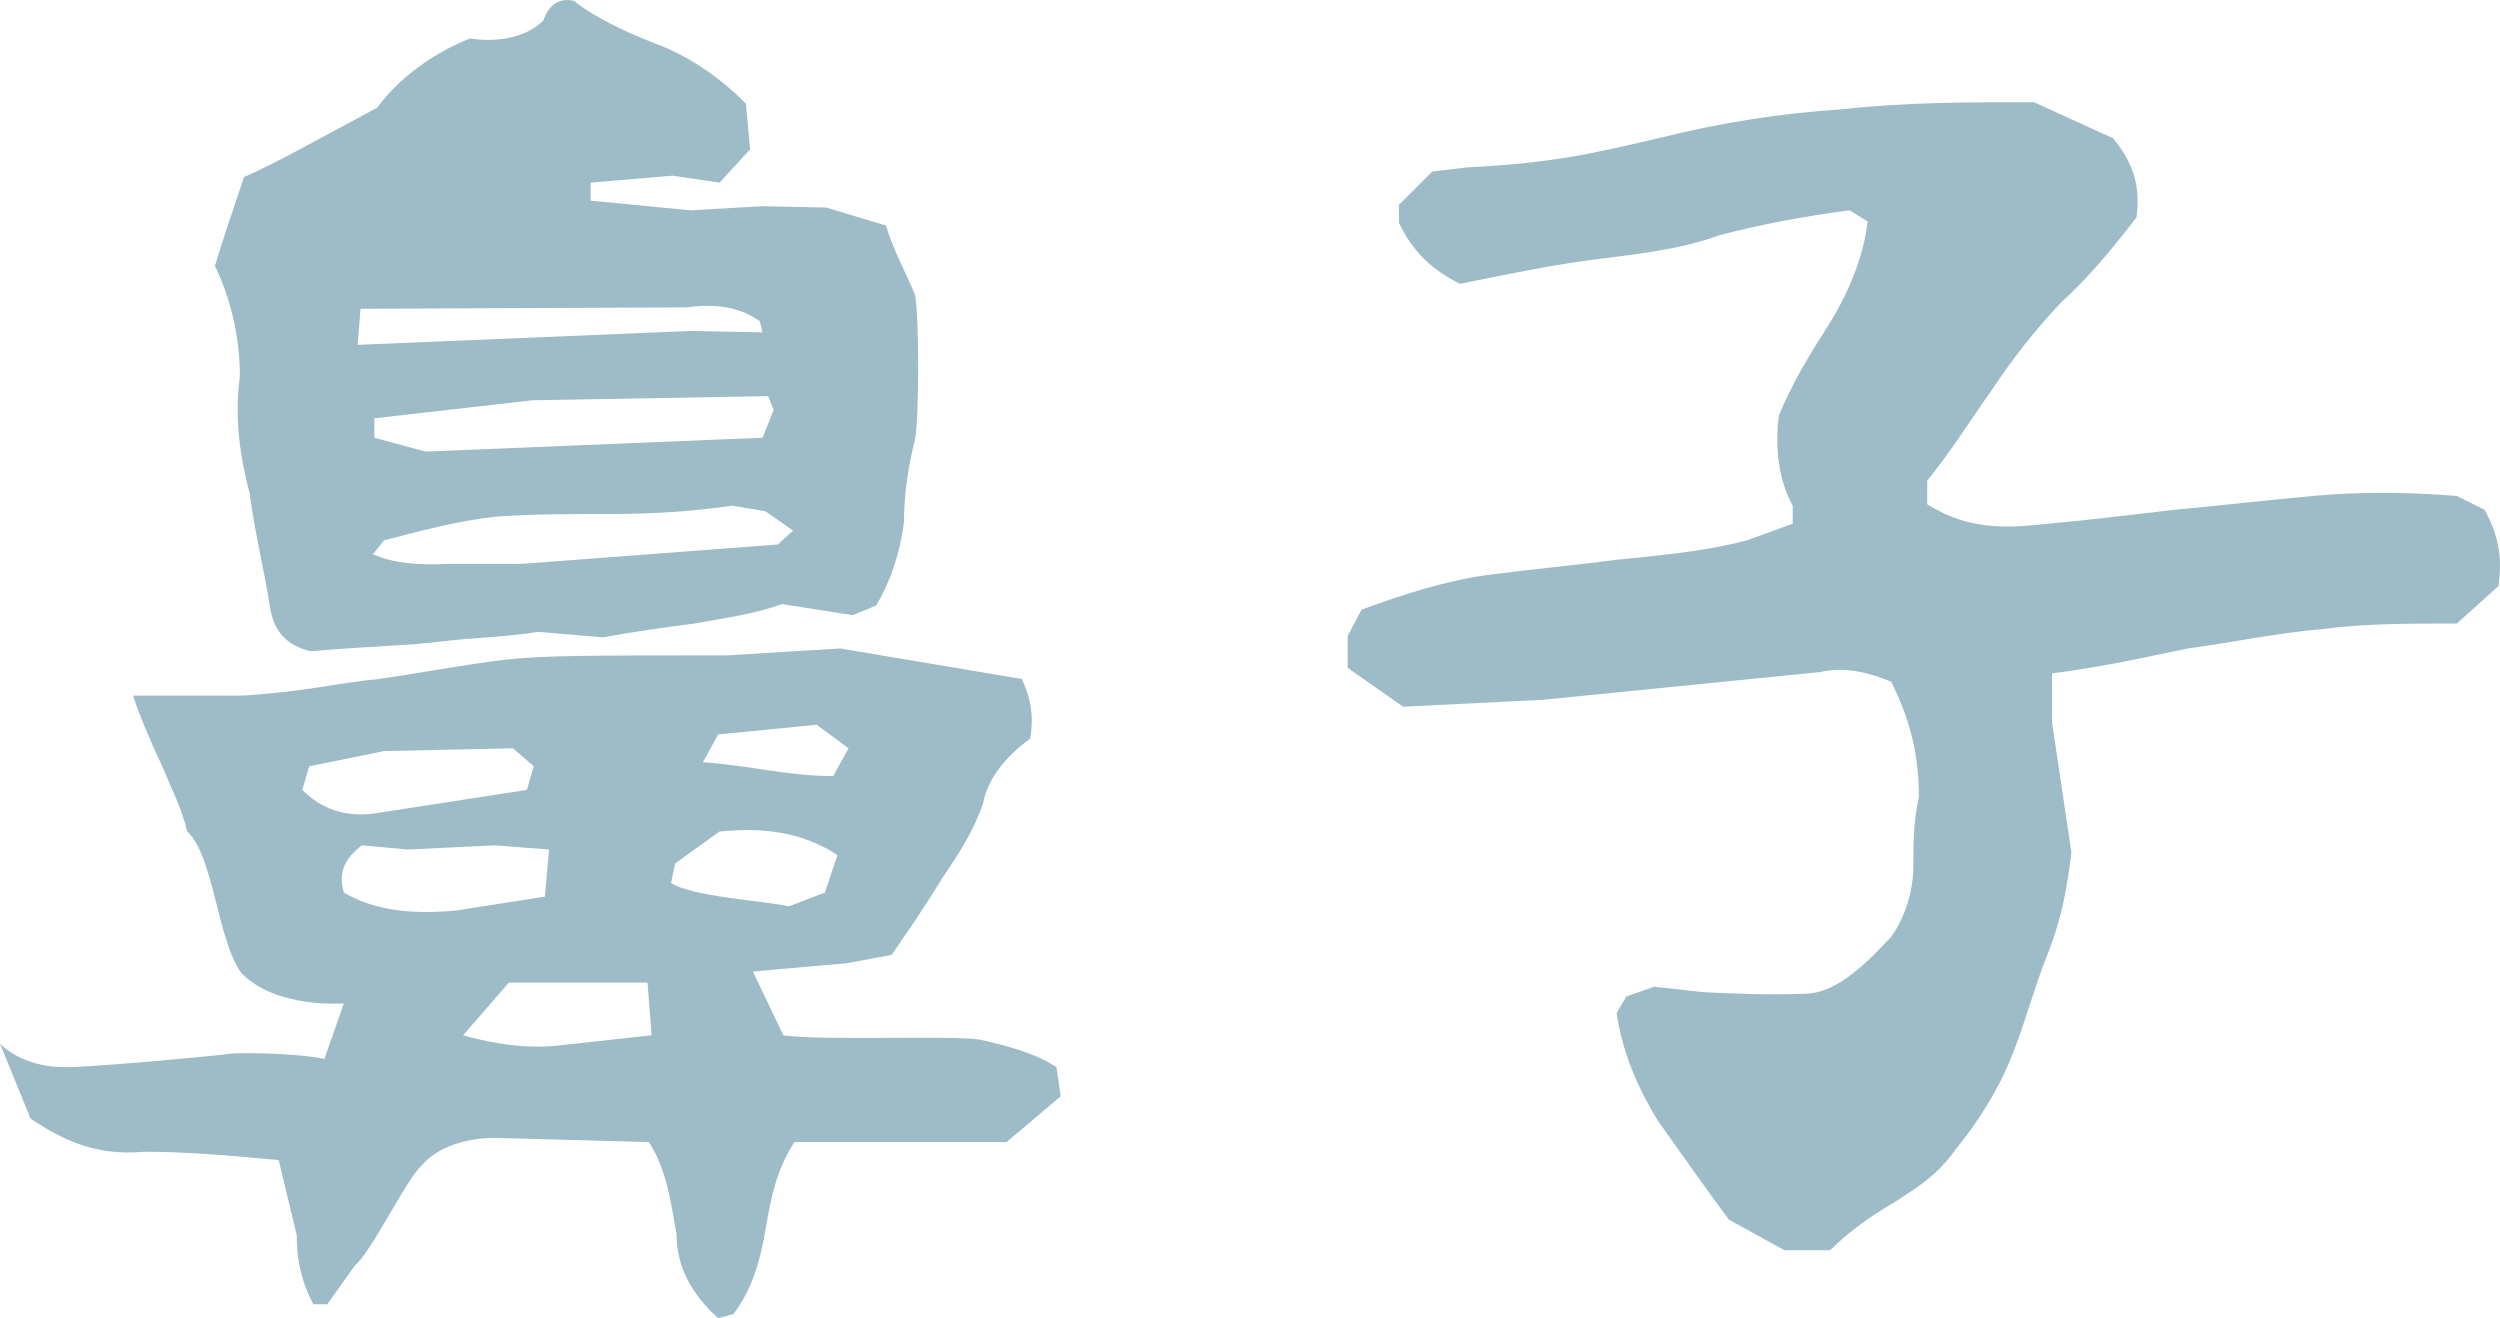 <?xml version="1.0" encoding="UTF-8"?>
<svg width="43.275px" height="22.817px" viewBox="0 0 43.275 22.817" version="1.1" xmlns="http://www.w3.org/2000/svg" xmlns:xlink="http://www.w3.org/1999/xlink">
    <title>鼻子</title>
    <g id="Symbols" stroke="none" stroke-width="1" fill="none" fill-rule="evenodd">
        <g id="鼻子" fill="#9EBCC7" fill-rule="nonzero">
            <path d="M12.432,22.817 L12.696,22.745 C13.008,22.337 13.152,21.857 13.248,21.305 C13.344,20.729 13.44,20.249 13.752,19.769 L17.424,19.769 L18.36,18.977 L18.288,18.473 C17.928,18.233 17.4,18.089 16.944,17.993 C16.44,17.921 14.184,18.017 13.56,17.921 L13.032,16.817 L14.664,16.673 L15.432,16.529 C15.432,16.529 15.912,15.857 16.32,15.185 C16.584,14.801 16.848,14.393 17.016,13.913 C17.088,13.505 17.376,13.121 17.832,12.785 C17.904,12.377 17.832,12.065 17.688,11.753 L14.544,11.225 L12.576,11.345 C10.176,11.345 9.456,11.345 8.76,11.417 C7.968,11.513 7.248,11.657 6.552,11.753 C5.808,11.825 5.328,11.969 4.2,12.041 L2.304,12.041 C2.4,12.353 2.616,12.857 2.808,13.265 C2.976,13.673 3.144,13.985 3.24,14.393 C3.696,14.801 3.768,16.289 4.176,16.841 C4.776,17.465 5.952,17.369 5.952,17.369 L5.616,18.329 C4.992,18.209 4.056,18.233 4.056,18.233 C3.456,18.305 1.584,18.473 1.128,18.473 C0.648,18.473 0.24,18.305 0,18.065 L0.528,19.361 C1.128,19.769 1.704,20.009 2.496,19.937 C3.288,19.937 4.032,20.009 4.824,20.081 C4.92,20.489 5.04,20.969 5.136,21.377 C5.136,21.785 5.208,22.169 5.424,22.577 L5.664,22.577 L6.144,21.905 C6.432,21.665 7.032,20.417 7.296,20.177 C7.584,19.841 8.088,19.697 8.568,19.697 L11.232,19.769 C11.544,20.249 11.616,20.825 11.712,21.377 C11.712,21.929 11.976,22.409 12.432,22.817 Z M11.28,17.921 L9.744,18.089 C9.192,18.161 8.616,18.089 8.016,17.921 L8.808,17.009 L11.208,17.009 L11.28,17.921 Z M9.432,15.521 L7.896,15.761 C7.128,15.833 6.48,15.761 5.952,15.449 C5.856,15.113 5.952,14.873 6.264,14.633 L7.056,14.705 L8.568,14.633 L9.504,14.705 L9.432,15.521 Z M14.28,15.449 L13.656,15.689 C13.248,15.593 11.952,15.521 11.616,15.281 L11.688,14.945 L12.456,14.393 C13.2,14.321 13.872,14.393 14.496,14.801 L14.28,15.449 Z M9.12,13.673 L6.48,14.081 C5.952,14.153 5.544,13.985 5.232,13.673 L5.352,13.265 L6.648,13.001 L8.88,12.953 L9.24,13.265 L9.12,13.673 Z M14.424,13.433 C13.632,13.433 13.08,13.265 12.168,13.193 L12.432,12.713 L14.136,12.545 L14.688,12.953 L14.424,13.433 Z M5.376,11.273 C6.528,11.177 7.056,11.177 7.632,11.105 C8.208,11.033 8.736,11.033 9.312,10.937 L10.44,11.033 C10.944,10.937 11.472,10.865 12.024,10.793 C12.552,10.697 13.08,10.625 13.536,10.457 L14.76,10.649 L15.168,10.481 C15.408,10.073 15.576,9.593 15.648,9.041 C15.648,8.561 15.72,8.081 15.84,7.601 C15.912,7.193 15.912,5.513 15.84,5.105 C15.672,4.697 15.456,4.313 15.336,3.905 L14.304,3.593 L13.2,3.569 L11.952,3.641 L10.224,3.473 L10.224,3.161 L11.64,3.041 L12.456,3.161 L12.984,2.585 L12.912,1.793 C12.504,1.385 12.072,1.073 11.544,0.833 C10.92,0.593 10.368,0.353 9.936,0.017 C9.672,-0.055 9.48,0.113 9.408,0.353 C9.096,0.665 8.568,0.737 8.136,0.665 C7.536,0.905 6.936,1.313 6.528,1.865 C5.448,2.441 4.776,2.825 4.224,3.065 C4.056,3.569 3.888,4.049 3.72,4.601 C3.984,5.153 4.152,5.801 4.152,6.521 C4.056,7.241 4.152,7.889 4.32,8.537 C4.416,9.257 4.584,9.905 4.68,10.553 C4.752,10.937 4.968,11.177 5.376,11.273 Z M13.464,9.425 L9.024,9.761 C8.568,9.761 8.208,9.761 7.752,9.761 C7.32,9.785 6.816,9.761 6.456,9.593 L6.648,9.353 C7.296,9.185 7.92,9.017 8.568,8.945 C9.192,8.897 9.912,8.897 10.632,8.897 C11.328,8.897 12.024,8.849 12.672,8.753 L13.248,8.849 L13.728,9.185 L13.464,9.425 Z M13.2,7.577 L7.368,7.817 L6.48,7.577 L6.48,7.241 L9.216,6.929 L13.296,6.857 L13.392,7.097 L13.2,7.577 Z M13.2,5.753 L11.952,5.729 L6.192,5.969 L6.24,5.345 L11.88,5.321 C12.408,5.249 12.816,5.321 13.152,5.561 L13.2,5.753 Z" id="Shape"></path>
            <path d="M30.888,21.641 L31.68,21.641 C32.016,21.305 32.4,21.041 32.808,20.801 C33.216,20.537 33.528,20.345 33.84,19.913 C34.248,19.409 34.584,18.881 34.824,18.281 C35.064,17.681 35.208,17.105 35.448,16.505 C35.688,15.905 35.784,15.353 35.856,14.753 L35.52,12.497 L35.52,11.657 C36.432,11.537 37.056,11.393 37.872,11.225 C38.592,11.129 39.384,10.961 40.2,10.889 C40.92,10.793 41.712,10.793 42.528,10.793 L43.248,10.145 C43.32,9.641 43.248,9.257 43.008,8.825 L42.528,8.585 C41.64,8.513 40.824,8.513 40.032,8.585 C39.24,8.657 38.424,8.753 37.632,8.825 C36.816,8.921 36.024,9.017 35.208,9.089 C34.488,9.161 33.936,9.089 33.36,8.729 L33.36,8.321 C33.768,7.817 34.08,7.313 34.488,6.737 C34.824,6.233 35.208,5.729 35.688,5.225 C36.168,4.793 36.576,4.289 36.984,3.761 C37.056,3.185 36.912,2.801 36.576,2.393 L35.208,1.769 C34.08,1.769 32.976,1.769 31.92,1.889 C30.792,1.961 29.76,2.129 28.704,2.393 C27.672,2.633 26.904,2.825 25.392,2.897 L24.792,2.969 L24.216,3.545 L24.216,3.857 C24.456,4.361 24.792,4.673 25.272,4.913 C25.992,4.769 26.784,4.601 27.504,4.505 C28.224,4.409 29.04,4.337 29.76,4.073 C30.48,3.881 31.272,3.737 32.016,3.641 L32.328,3.833 C32.256,4.481 31.968,5.129 31.632,5.657 C31.296,6.185 31.032,6.617 30.792,7.193 C30.72,7.769 30.792,8.321 31.032,8.753 L31.032,9.065 L30.24,9.353 C29.52,9.545 28.704,9.617 27.984,9.689 C27.264,9.785 26.472,9.857 25.752,9.953 C25.032,10.049 24.288,10.289 23.568,10.553 L23.328,11.009 L23.328,11.561 L24.288,12.233 L26.712,12.113 L31.512,11.633 C31.92,11.537 32.328,11.633 32.736,11.801 C33.048,12.425 33.216,13.025 33.216,13.793 C33.12,14.249 33.12,14.561 33.12,14.993 C33.12,15.425 32.976,15.881 32.736,16.217 C32.328,16.649 31.824,17.177 31.272,17.201 C30.552,17.225 30.072,17.201 29.52,17.177 L28.632,17.081 L28.152,17.249 L27.984,17.537 C28.08,18.185 28.32,18.785 28.704,19.409 C29.112,19.985 29.52,20.561 29.928,21.113 L30.888,21.641 Z" id="Path"></path>
        </g>
    </g>
</svg>